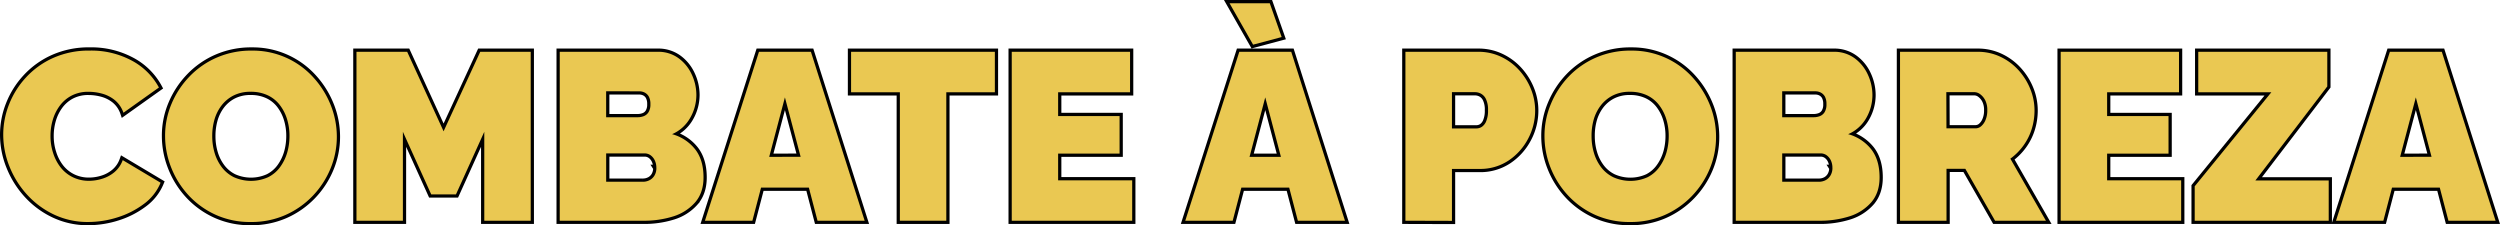 <svg xmlns="http://www.w3.org/2000/svg" viewBox="0 0 1155.35 104.09"><defs><style>.cls-1{fill:none;stroke:#000;stroke-miterlimit:10;stroke-width:3px;}.cls-2{fill:#eac852;}</style></defs><g id="Camada_2" data-name="Camada 2"><g id="Camada_1-2" data-name="Camada 1"><path class="cls-1" d="M1.5,62.22a38.1,38.1,0,0,1,2.7-14,39.49,39.49,0,0,1,7.86-12.48,38.33,38.33,0,0,1,12.6-9,40.21,40.21,0,0,1,16.77-3.36A39.52,39.52,0,0,1,61,28.06,30.43,30.43,0,0,1,73.44,40.44L57.05,52.1a13,13,0,0,0-4.12-5.94,16.06,16.06,0,0,0-5.83-2.91A23.61,23.61,0,0,0,41,42.42a16.49,16.49,0,0,0-8,1.81A16.14,16.14,0,0,0,27.52,49a20.83,20.83,0,0,0-3.19,6.6,26,26,0,0,0-1,7.26,25.11,25.11,0,0,0,1.21,7.81A21.07,21.07,0,0,0,28,77.34a16.26,16.26,0,0,0,5.67,4.57,16.79,16.79,0,0,0,7.53,1.65,20.53,20.53,0,0,0,6-.94,16.1,16.1,0,0,0,5.61-3A13,13,0,0,0,56.72,74L74.21,84.44a23,23,0,0,1-7.7,9.79,40.22,40.22,0,0,1-12.21,6.22,44.93,44.93,0,0,1-13.53,2.14,36.17,36.17,0,0,1-15.89-3.47,39.6,39.6,0,0,1-12.43-9.23,42.65,42.65,0,0,1-8.09-13A39.46,39.46,0,0,1,1.5,62.22Z"/><path class="cls-1" d="M115.79,102.59a38.19,38.19,0,0,1-16.17-3.35,39.06,39.06,0,0,1-12.48-9,40.67,40.67,0,0,1-8-12.75A39.63,39.63,0,0,1,76.3,62.77a37.79,37.79,0,0,1,3-14.85,41,41,0,0,1,8.31-12.59,38.74,38.74,0,0,1,12.65-8.75,39.51,39.51,0,0,1,16-3.19,37.77,37.77,0,0,1,28.6,12.43,41.93,41.93,0,0,1,8,12.82,39.27,39.27,0,0,1,2.8,14.57A38.21,38.21,0,0,1,152.7,78a40.51,40.51,0,0,1-8.25,12.59,39.67,39.67,0,0,1-12.6,8.8A38.8,38.8,0,0,1,115.79,102.59ZM98.08,63a26.75,26.75,0,0,0,1.1,7.65,20.66,20.66,0,0,0,3.3,6.6A15.8,15.8,0,0,0,108,81.85a19.31,19.31,0,0,0,16,0A15.28,15.28,0,0,0,129.6,77a21.8,21.8,0,0,0,3.19-6.7,27.78,27.78,0,0,0,1-7.54,26.14,26.14,0,0,0-1.1-7.59,20.56,20.56,0,0,0-3.3-6.54,15.21,15.21,0,0,0-5.61-4.57,18,18,0,0,0-7.92-1.65,17,17,0,0,0-8,1.76,16.4,16.4,0,0,0-5.56,4.67,19.7,19.7,0,0,0-3.24,6.61A27.28,27.28,0,0,0,98.08,63Z"/><path class="cls-1" d="M223.81,102V60.9L210.72,89.83H199.28L186.19,60.9V102H164.74V23.94h23.43L205,60.68l16.94-36.74h23.32V102Z"/><path class="cls-1" d="M325.12,82q0,7-3.8,11.44A22.21,22.21,0,0,1,311.15,100,45.13,45.13,0,0,1,297.07,102H258.68V23.94H304a15.74,15.74,0,0,1,9.51,2.91,19.09,19.09,0,0,1,6.16,7.54A22.49,22.49,0,0,1,321.82,44,21.29,21.29,0,0,1,319,54.41,17.57,17.57,0,0,1,310.6,62a20.46,20.46,0,0,1,10.61,6.93Q325.13,73.88,325.12,82Zm-45-39.82v12h14.63a7.79,7.79,0,0,0,2.75-.5,4.5,4.5,0,0,0,2.2-1.81,6.69,6.69,0,0,0,.88-3.74,7.06,7.06,0,0,0-.72-3.47A4.52,4.52,0,0,0,298,42.81a5.4,5.4,0,0,0-2.58-.61Zm23.21,35.42a7.83,7.83,0,0,0-.72-3.46,6.1,6.1,0,0,0-1.92-2.37,4.72,4.72,0,0,0-2.86-.88H280.13V84h16.94a6.66,6.66,0,0,0,3.19-.77,5.67,5.67,0,0,0,2.25-2.2A6.7,6.7,0,0,0,303.34,77.62Z"/><path class="cls-1" d="M350.75,23.94h24L399.59,102H377.81l-4-15.29H351.71l-4,15.29H325.78ZM370,72.45,362.74,45l-7.26,27.5Z"/><path class="cls-1" d="M459.76,42.64H437.32V102H415.87V42.64H393.32V23.94h66.44Z"/><path class="cls-1" d="M523.23,83.34V102H467.57V23.94h54.67v18.7H489v11H517.4V71H489V83.34Z"/><path class="cls-1" d="M572.73,23.94h24L621.56,102H599.79l-4-15.29H573.68l-4,15.29H547.76ZM568.22,1.5h18.59l5.5,15.62-13.2,3.52Zm23.75,71L584.72,45l-7.26,27.5Z"/><path class="cls-1" d="M649.5,102V23.94h33.66a24.16,24.16,0,0,1,10.56,2.31,26.42,26.42,0,0,1,8.36,6.21,29.09,29.09,0,0,1,5.45,8.75A26.37,26.37,0,0,1,709.45,51a27.73,27.73,0,0,1-3.24,13.09,27.38,27.38,0,0,1-9,10.07,23.5,23.5,0,0,1-13.48,3.9H671v24ZM671,59.36h11.33a4.65,4.65,0,0,0,2.53-.77,5.71,5.71,0,0,0,2-2.64,12.46,12.46,0,0,0,.82-5,11.4,11.4,0,0,0-.93-5.11,5.56,5.56,0,0,0-2.31-2.54,5.92,5.92,0,0,0-2.7-.71H671Z"/><path class="cls-1" d="M753.23,102.59a38.19,38.19,0,0,1-16.17-3.35,39.06,39.06,0,0,1-12.48-9,40.67,40.67,0,0,1-8-12.75,39.63,39.63,0,0,1-2.81-14.69,37.79,37.79,0,0,1,3-14.85A41,41,0,0,1,725,35.33a38.74,38.74,0,0,1,12.65-8.75,39.51,39.51,0,0,1,16-3.19,37.77,37.77,0,0,1,28.6,12.43,41.93,41.93,0,0,1,8,12.82,39.27,39.27,0,0,1,2.8,14.57A38.21,38.21,0,0,1,790.14,78a40.51,40.51,0,0,1-8.25,12.59,39.67,39.67,0,0,1-12.6,8.8A38.8,38.8,0,0,1,753.23,102.59ZM735.52,63a26.75,26.75,0,0,0,1.1,7.65,20.66,20.66,0,0,0,3.3,6.6,15.8,15.8,0,0,0,5.56,4.61,19.31,19.31,0,0,0,16,0A15.28,15.28,0,0,0,767,77a21.8,21.8,0,0,0,3.19-6.7,27.78,27.78,0,0,0,1-7.54,26.14,26.14,0,0,0-1.1-7.59,20.56,20.56,0,0,0-3.3-6.54,15.21,15.21,0,0,0-5.61-4.57,18,18,0,0,0-7.92-1.65,17,17,0,0,0-8,1.76,16.4,16.4,0,0,0-5.56,4.67,19.7,19.7,0,0,0-3.24,6.61A27.28,27.28,0,0,0,735.52,63Z"/><path class="cls-1" d="M868.62,82q0,7-3.79,11.44A22.24,22.24,0,0,1,854.65,100,45.13,45.13,0,0,1,840.57,102H802.18V23.94H847.5A15.79,15.79,0,0,1,857,26.85a19.18,19.18,0,0,1,6.16,7.54A22.48,22.48,0,0,1,865.32,44a21.28,21.28,0,0,1-2.8,10.45A17.6,17.6,0,0,1,854.1,62a20.53,20.53,0,0,1,10.62,6.93Q868.62,73.88,868.62,82Zm-45-39.82v12h14.63a7.79,7.79,0,0,0,2.75-.5,4.5,4.5,0,0,0,2.2-1.81,6.69,6.69,0,0,0,.88-3.74,7.18,7.18,0,0,0-.71-3.47,4.58,4.58,0,0,0-1.87-1.86,5.44,5.44,0,0,0-2.59-.61Zm23.21,35.42a8,8,0,0,0-.71-3.46,6.22,6.22,0,0,0-1.93-2.37,4.7,4.7,0,0,0-2.86-.88H823.63V84h16.94a6.66,6.66,0,0,0,3.19-.77A5.69,5.69,0,0,0,846,81,6.7,6.7,0,0,0,846.84,77.62Z"/><path class="cls-1" d="M878.08,102V23.94h35.86a24.22,24.22,0,0,1,10.56,2.31,26.54,26.54,0,0,1,8.36,6.21,29.09,29.09,0,0,1,5.45,8.75A26.37,26.37,0,0,1,940.23,51a28.69,28.69,0,0,1-1.32,8.69,26.15,26.15,0,0,1-3.85,7.64,26.7,26.7,0,0,1-6,6L945.51,102H922l-13.75-24h-8.69v24Zm21.45-42.68h13.53a4,4,0,0,0,2.53-1,7.49,7.49,0,0,0,2-2.86,11.15,11.15,0,0,0,.82-4.51,10,10,0,0,0-.93-4.56,7.89,7.89,0,0,0-2.31-2.81,4.64,4.64,0,0,0-2.7-1h-13Z"/><path class="cls-1" d="M1008,83.34V102H952.33V23.94H1007v18.7H973.78v11h28.38V71H973.78V83.34Z"/><path class="cls-1" d="M1014.26,86.09l35.42-43.45h-33.77V23.94h59.62v16l-33.22,43.45h33.88V102h-61.93Z"/><path class="cls-1" d="M1104.46,23.94h24L1153.3,102h-21.78l-4-15.29h-22.07l-4,15.29h-21.89Zm19.25,48.51L1116.45,45l-7.26,27.5Z"/><path class="cls-2" d="M1.5,62.22a38.1,38.1,0,0,1,2.7-14,39.49,39.49,0,0,1,7.86-12.48,38.33,38.33,0,0,1,12.6-9,40.21,40.21,0,0,1,16.77-3.36A39.52,39.52,0,0,1,61,28.06,30.43,30.43,0,0,1,73.44,40.44L57.05,52.1a13,13,0,0,0-4.12-5.94,16.06,16.06,0,0,0-5.83-2.91A23.61,23.61,0,0,0,41,42.42a16.49,16.49,0,0,0-8,1.81A16.14,16.14,0,0,0,27.52,49a20.83,20.83,0,0,0-3.19,6.6,26,26,0,0,0-1,7.26,25.11,25.11,0,0,0,1.21,7.81A21.07,21.07,0,0,0,28,77.34a16.26,16.26,0,0,0,5.67,4.57,16.79,16.79,0,0,0,7.53,1.65,20.53,20.53,0,0,0,6-.94,16.1,16.1,0,0,0,5.61-3A13,13,0,0,0,56.72,74L74.21,84.44a23,23,0,0,1-7.7,9.79,40.22,40.22,0,0,1-12.21,6.22,44.93,44.93,0,0,1-13.53,2.14,36.17,36.17,0,0,1-15.89-3.47,39.6,39.6,0,0,1-12.43-9.23,42.65,42.65,0,0,1-8.09-13A39.46,39.46,0,0,1,1.5,62.22Z"/><path class="cls-2" d="M115.79,102.59a38.19,38.19,0,0,1-16.17-3.35,39.06,39.06,0,0,1-12.48-9,40.67,40.67,0,0,1-8-12.75A39.63,39.63,0,0,1,76.3,62.77a37.79,37.79,0,0,1,3-14.85,41,41,0,0,1,8.31-12.59,38.74,38.74,0,0,1,12.65-8.75,39.51,39.51,0,0,1,16-3.19,37.77,37.77,0,0,1,28.6,12.43,41.93,41.93,0,0,1,8,12.82,39.27,39.27,0,0,1,2.8,14.57A38.21,38.21,0,0,1,152.7,78a40.51,40.51,0,0,1-8.25,12.59,39.67,39.67,0,0,1-12.6,8.8A38.8,38.8,0,0,1,115.79,102.59ZM98.08,63a26.75,26.75,0,0,0,1.1,7.65,20.66,20.66,0,0,0,3.3,6.6A15.8,15.8,0,0,0,108,81.85a19.31,19.31,0,0,0,16,0A15.28,15.28,0,0,0,129.6,77a21.8,21.8,0,0,0,3.19-6.7,27.78,27.78,0,0,0,1-7.54,26.14,26.14,0,0,0-1.1-7.59,20.56,20.56,0,0,0-3.3-6.54,15.21,15.21,0,0,0-5.61-4.57,18,18,0,0,0-7.92-1.65,17,17,0,0,0-8,1.76,16.4,16.4,0,0,0-5.56,4.67,19.7,19.7,0,0,0-3.24,6.61A27.28,27.28,0,0,0,98.08,63Z"/><path class="cls-2" d="M223.81,102V60.9L210.72,89.83H199.28L186.19,60.9V102H164.74V23.94h23.43L205,60.68l16.94-36.74h23.32V102Z"/><path class="cls-2" d="M325.12,82q0,7-3.8,11.44A22.21,22.21,0,0,1,311.15,100,45.13,45.13,0,0,1,297.07,102H258.68V23.94H304a15.74,15.74,0,0,1,9.51,2.91,19.09,19.09,0,0,1,6.16,7.54A22.49,22.49,0,0,1,321.82,44,21.29,21.29,0,0,1,319,54.41,17.57,17.57,0,0,1,310.6,62a20.46,20.46,0,0,1,10.61,6.93Q325.13,73.88,325.12,82Zm-45-39.82v12h14.63a7.79,7.79,0,0,0,2.75-.5,4.5,4.5,0,0,0,2.2-1.81,6.69,6.69,0,0,0,.88-3.74,7.06,7.06,0,0,0-.72-3.47A4.52,4.52,0,0,0,298,42.81a5.4,5.4,0,0,0-2.58-.61Zm23.21,35.42a7.83,7.83,0,0,0-.72-3.46,6.1,6.1,0,0,0-1.92-2.37,4.72,4.72,0,0,0-2.86-.88H280.13V84h16.94a6.66,6.66,0,0,0,3.19-.77,5.67,5.67,0,0,0,2.25-2.2A6.7,6.7,0,0,0,303.34,77.62Z"/><path class="cls-2" d="M350.75,23.94h24L399.59,102H377.81l-4-15.29H351.71l-4,15.29H325.78ZM370,72.45,362.74,45l-7.26,27.5Z"/><path class="cls-2" d="M459.76,42.64H437.32V102H415.87V42.64H393.32V23.94h66.44Z"/><path class="cls-2" d="M523.23,83.34V102H467.57V23.94h54.67v18.7H489v11H517.4V71H489V83.34Z"/><path class="cls-2" d="M572.73,23.94h24L621.56,102H599.79l-4-15.29H573.68l-4,15.29H547.76ZM568.22,1.5h18.59l5.5,15.62-13.2,3.52Zm23.75,71L584.72,45l-7.26,27.5Z"/><path class="cls-2" d="M649.5,102V23.94h33.66a24.16,24.16,0,0,1,10.56,2.31,26.42,26.42,0,0,1,8.36,6.21,29.09,29.09,0,0,1,5.45,8.75A26.37,26.37,0,0,1,709.45,51a27.73,27.73,0,0,1-3.24,13.09,27.38,27.38,0,0,1-9,10.07,23.5,23.5,0,0,1-13.48,3.9H671v24ZM671,59.36h11.33a4.65,4.65,0,0,0,2.53-.77,5.71,5.71,0,0,0,2-2.64,12.46,12.46,0,0,0,.82-5,11.4,11.4,0,0,0-.93-5.11,5.56,5.56,0,0,0-2.31-2.54,5.92,5.92,0,0,0-2.7-.71H671Z"/><path class="cls-2" d="M753.23,102.59a38.19,38.19,0,0,1-16.17-3.35,39.06,39.06,0,0,1-12.48-9,40.67,40.67,0,0,1-8-12.75,39.63,39.63,0,0,1-2.81-14.69,37.79,37.79,0,0,1,3-14.85A41,41,0,0,1,725,35.33a38.74,38.74,0,0,1,12.65-8.75,39.51,39.51,0,0,1,16-3.19,37.77,37.77,0,0,1,28.6,12.43,41.93,41.93,0,0,1,8,12.82,39.27,39.27,0,0,1,2.8,14.57A38.21,38.21,0,0,1,790.14,78a40.51,40.51,0,0,1-8.25,12.59,39.67,39.67,0,0,1-12.6,8.8A38.8,38.8,0,0,1,753.23,102.59ZM735.52,63a26.75,26.75,0,0,0,1.1,7.65,20.66,20.66,0,0,0,3.3,6.6,15.8,15.8,0,0,0,5.56,4.61,19.31,19.31,0,0,0,16,0A15.28,15.28,0,0,0,767,77a21.8,21.8,0,0,0,3.19-6.7,27.78,27.78,0,0,0,1-7.54,26.14,26.14,0,0,0-1.1-7.59,20.56,20.56,0,0,0-3.3-6.54,15.21,15.21,0,0,0-5.61-4.57,18,18,0,0,0-7.92-1.65,17,17,0,0,0-8,1.76,16.4,16.4,0,0,0-5.56,4.67,19.7,19.7,0,0,0-3.24,6.61A27.28,27.28,0,0,0,735.52,63Z"/><path class="cls-2" d="M868.62,82q0,7-3.79,11.44A22.24,22.24,0,0,1,854.65,100,45.13,45.13,0,0,1,840.57,102H802.18V23.94H847.5A15.79,15.79,0,0,1,857,26.85a19.18,19.18,0,0,1,6.16,7.54A22.48,22.48,0,0,1,865.32,44a21.28,21.28,0,0,1-2.8,10.45A17.6,17.6,0,0,1,854.1,62a20.53,20.53,0,0,1,10.62,6.93Q868.62,73.88,868.62,82Zm-45-39.82v12h14.63a7.79,7.79,0,0,0,2.75-.5,4.5,4.5,0,0,0,2.2-1.81,6.69,6.69,0,0,0,.88-3.74,7.18,7.18,0,0,0-.71-3.47,4.58,4.58,0,0,0-1.87-1.86,5.44,5.44,0,0,0-2.59-.61Zm23.21,35.42a8,8,0,0,0-.71-3.46,6.22,6.22,0,0,0-1.93-2.37,4.7,4.7,0,0,0-2.86-.88H823.63V84h16.94a6.66,6.66,0,0,0,3.19-.77A5.69,5.69,0,0,0,846,81,6.7,6.7,0,0,0,846.84,77.62Z"/><path class="cls-2" d="M878.08,102V23.94h35.86a24.22,24.22,0,0,1,10.56,2.31,26.54,26.54,0,0,1,8.36,6.21,29.09,29.09,0,0,1,5.45,8.75A26.37,26.37,0,0,1,940.23,51a28.69,28.69,0,0,1-1.32,8.69,26.15,26.15,0,0,1-3.85,7.64,26.7,26.7,0,0,1-6,6L945.51,102H922l-13.75-24h-8.69v24Zm21.45-42.68h13.53a4,4,0,0,0,2.53-1,7.49,7.49,0,0,0,2-2.86,11.15,11.15,0,0,0,.82-4.51,10,10,0,0,0-.93-4.56,7.89,7.89,0,0,0-2.31-2.81,4.64,4.64,0,0,0-2.7-1h-13Z"/><path class="cls-2" d="M1008,83.34V102H952.33V23.94H1007v18.7H973.78v11h28.38V71H973.78V83.34Z"/><path class="cls-2" d="M1014.26,86.09l35.42-43.45h-33.77V23.94h59.62v16l-33.22,43.45h33.88V102h-61.93Z"/><path class="cls-2" d="M1104.46,23.94h24L1153.3,102h-21.78l-4-15.29h-22.07l-4,15.29h-21.89Zm19.25,48.51L1116.45,45l-7.26,27.5Z"/></g></g></svg>